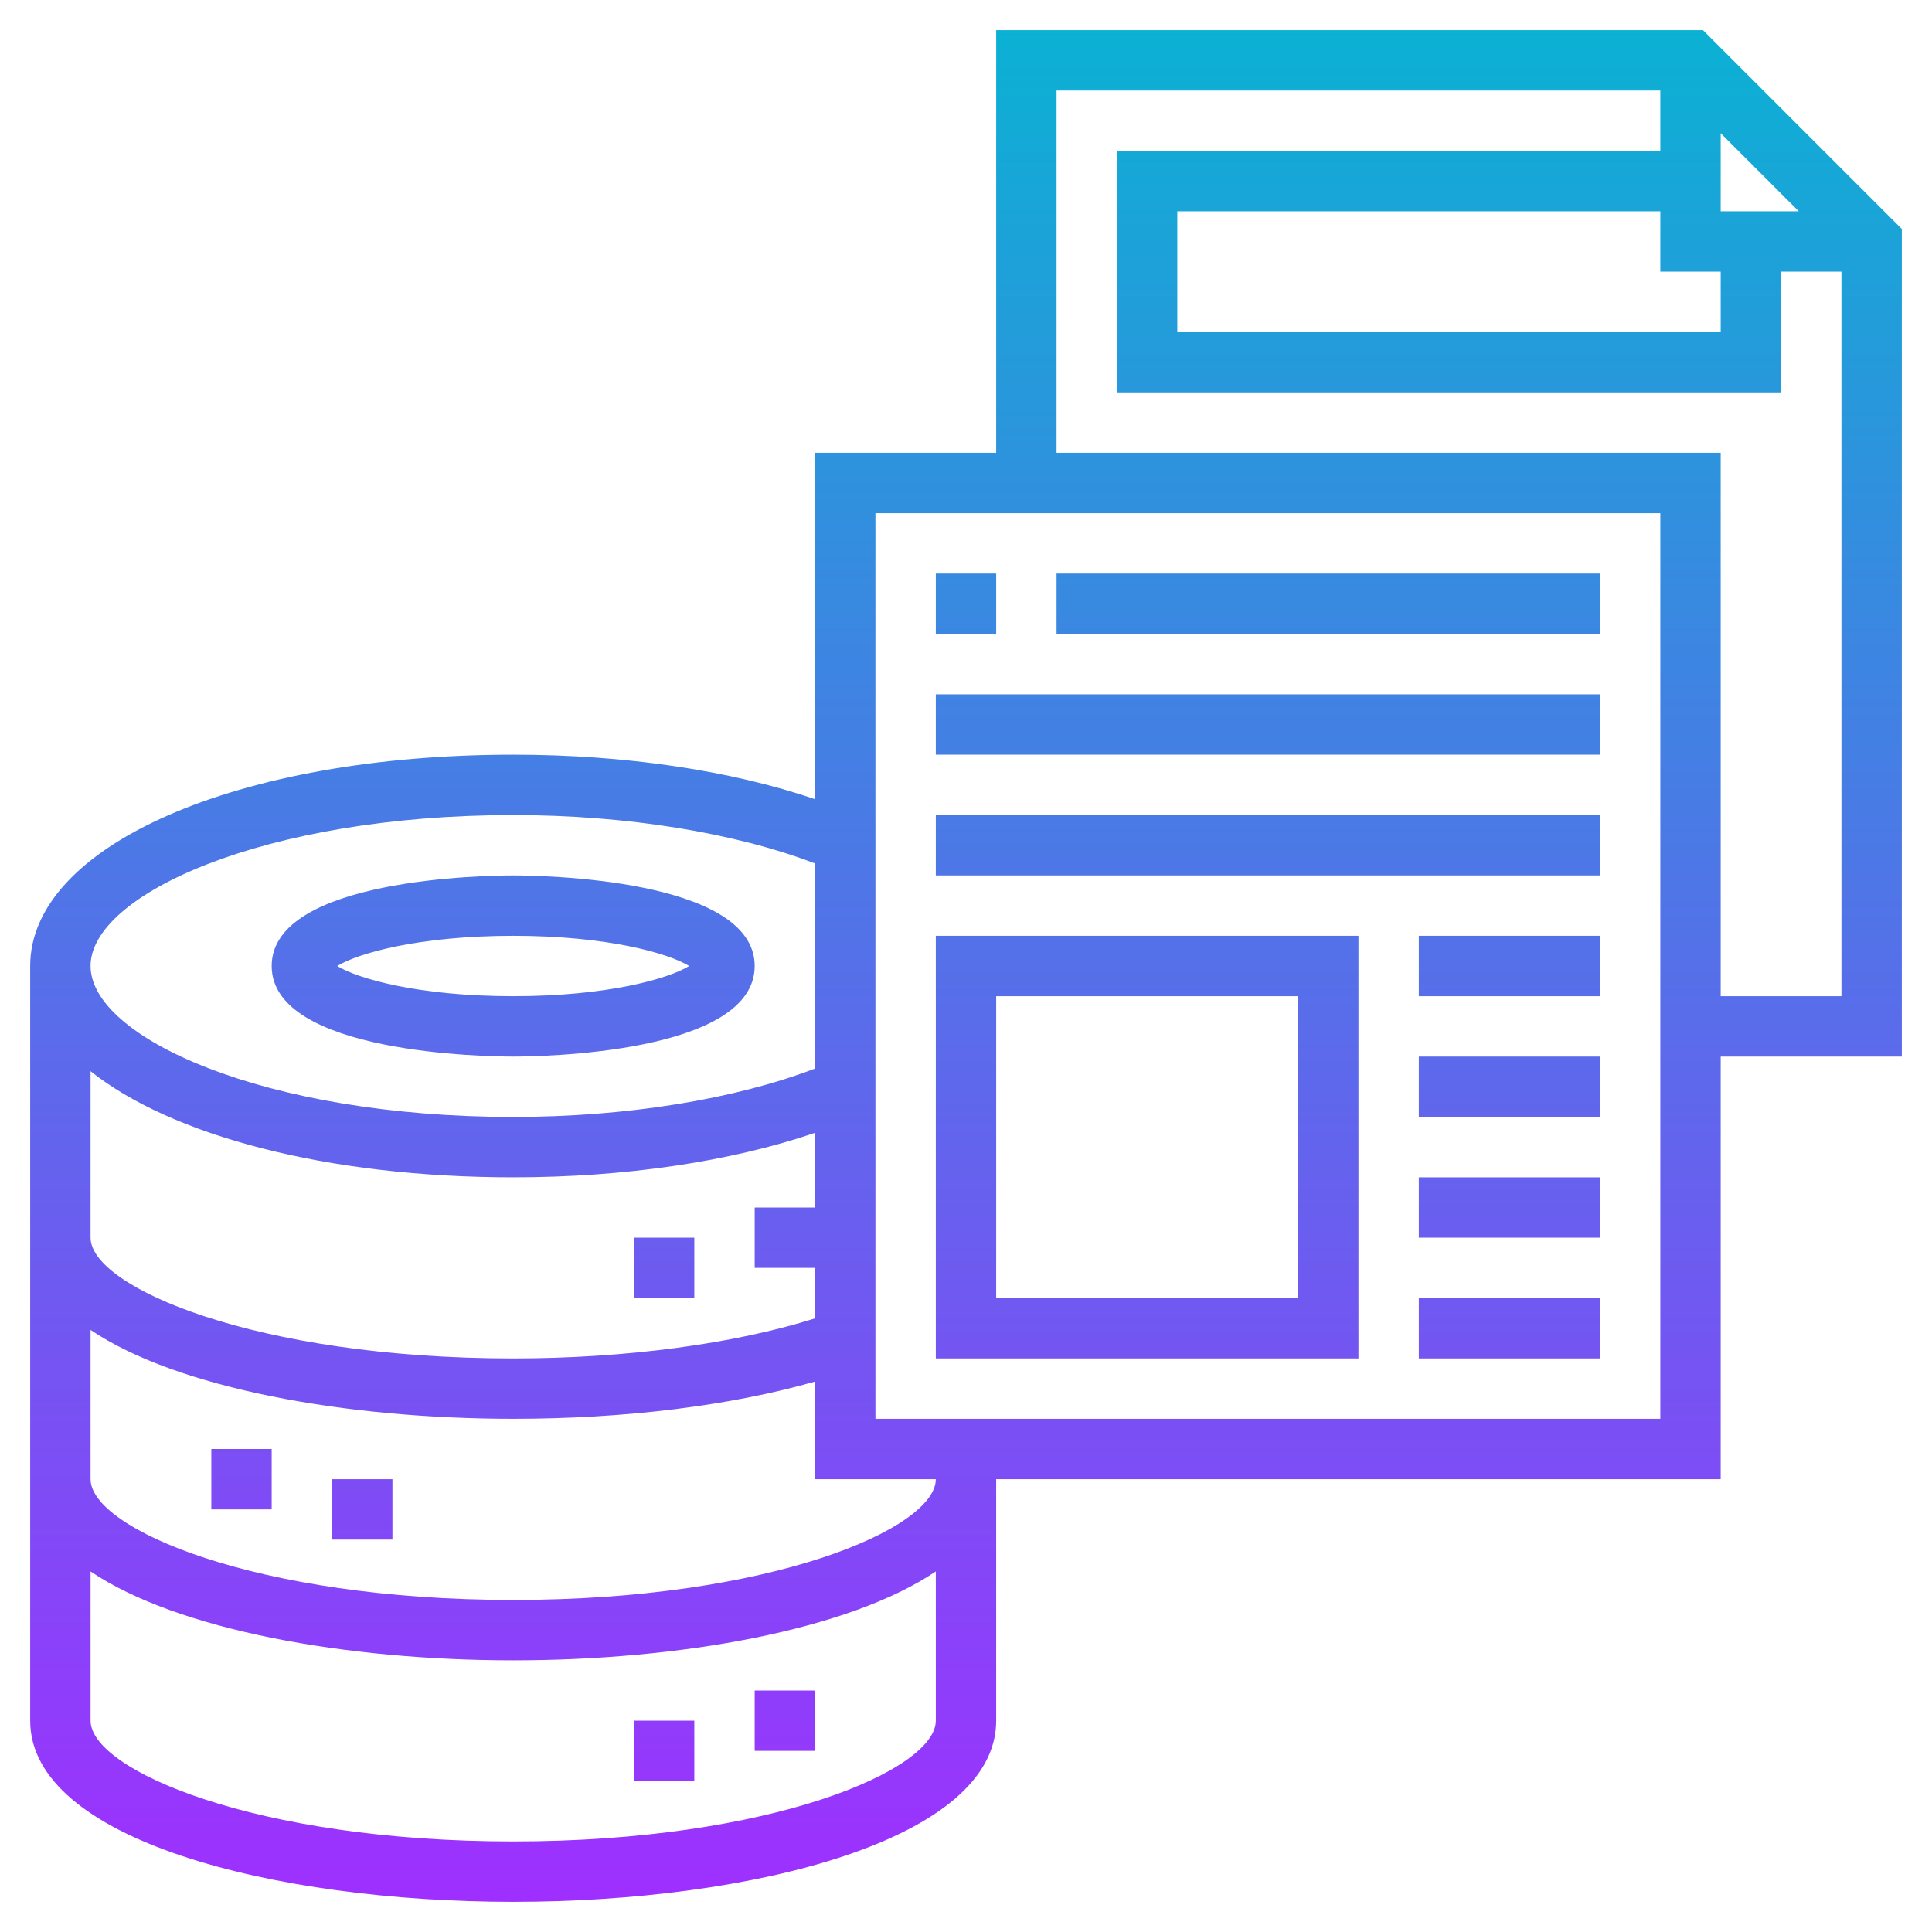 <svg id="Layer_3" enable-background="new 0 0 64 64" height="512" viewBox="0 0 64 64" width="512" xmlns="http://www.w3.org/2000/svg" xmlns:xlink="http://www.w3.org/1999/xlink"><linearGradient id="SVGID_1_" gradientUnits="userSpaceOnUse" x1="32" x2="32" y1="63" y2="1"><stop offset="0" stop-color="#9f2fff"/><stop offset="1" stop-color="#0bb1d3"/></linearGradient><path d="m23 43h-2v-2h2zm2 15h2v-2h-2zm-4 1h2v-2h-2zm-14-9h2v-2h-2zm4 1h2v-2h-2zm-2-19c0-2.916 7.182-3 8-3s8 .084 8 3-7.182 3-8 3-8-.084-8-3zm2.171 0c.674.416 2.692 1 5.829 1s5.155-.584 5.829-1c-.674-.416-2.692-1-5.829-1s-5.155.584-5.829 1zm45.243-31 6.586 6.586v27.414h-6v14h-24v8c0 3.939-8.049 6-16 6s-16-2.061-16-6v-25c0-3.99 6.879-7 16-7 3.713 0 7.196.521 10 1.474v-11.474h6v-14zm-1.414 8v-2h-16v4h18v-2zm4.586-2-2.586-2.586v2.586zm-56.586 25c0 2.365 5.75 5 14 5 3.745 0 7.335-.584 10-1.604v-6.792c-2.665-1.02-6.255-1.604-10-1.604-8.25 0-14 2.635-14 5zm0 9c0 1.631 5.454 4 14 4 3.737 0 7.323-.483 10-1.328v-1.672h-2v-2h2v-2.474c-2.804.953-6.287 1.474-10 1.474-6.179 0-11.321-1.384-14-3.515zm28 16v-4.944c-2.879 1.94-8.459 2.944-14 2.944s-11.121-1.004-14-2.944v4.944c0 1.631 5.454 4 14 4s14-2.369 14-4zm0-8h-4v-3.234c-2.798.798-6.284 1.234-10 1.234-5.541 0-11.121-1.004-14-2.944v4.944c0 1.631 5.454 4 14 4s14-2.369 14-4zm24-32h-26v30h26zm6 16v-24h-2v4h-22v-8h18v-2h-20v12h22v18zm-28-14h-2v2h2zm20 0h-18v2h18zm0 4h-22v2h22zm0 4h-22v2h22zm-8 18h-14v-14h14zm-2-12h-10v10h10zm4 0h6v-2h-6zm0 4h6v-2h-6zm0 4h6v-2h-6zm0 4h6v-2h-6z" fill="url(#SVGID_1_)"/></svg>